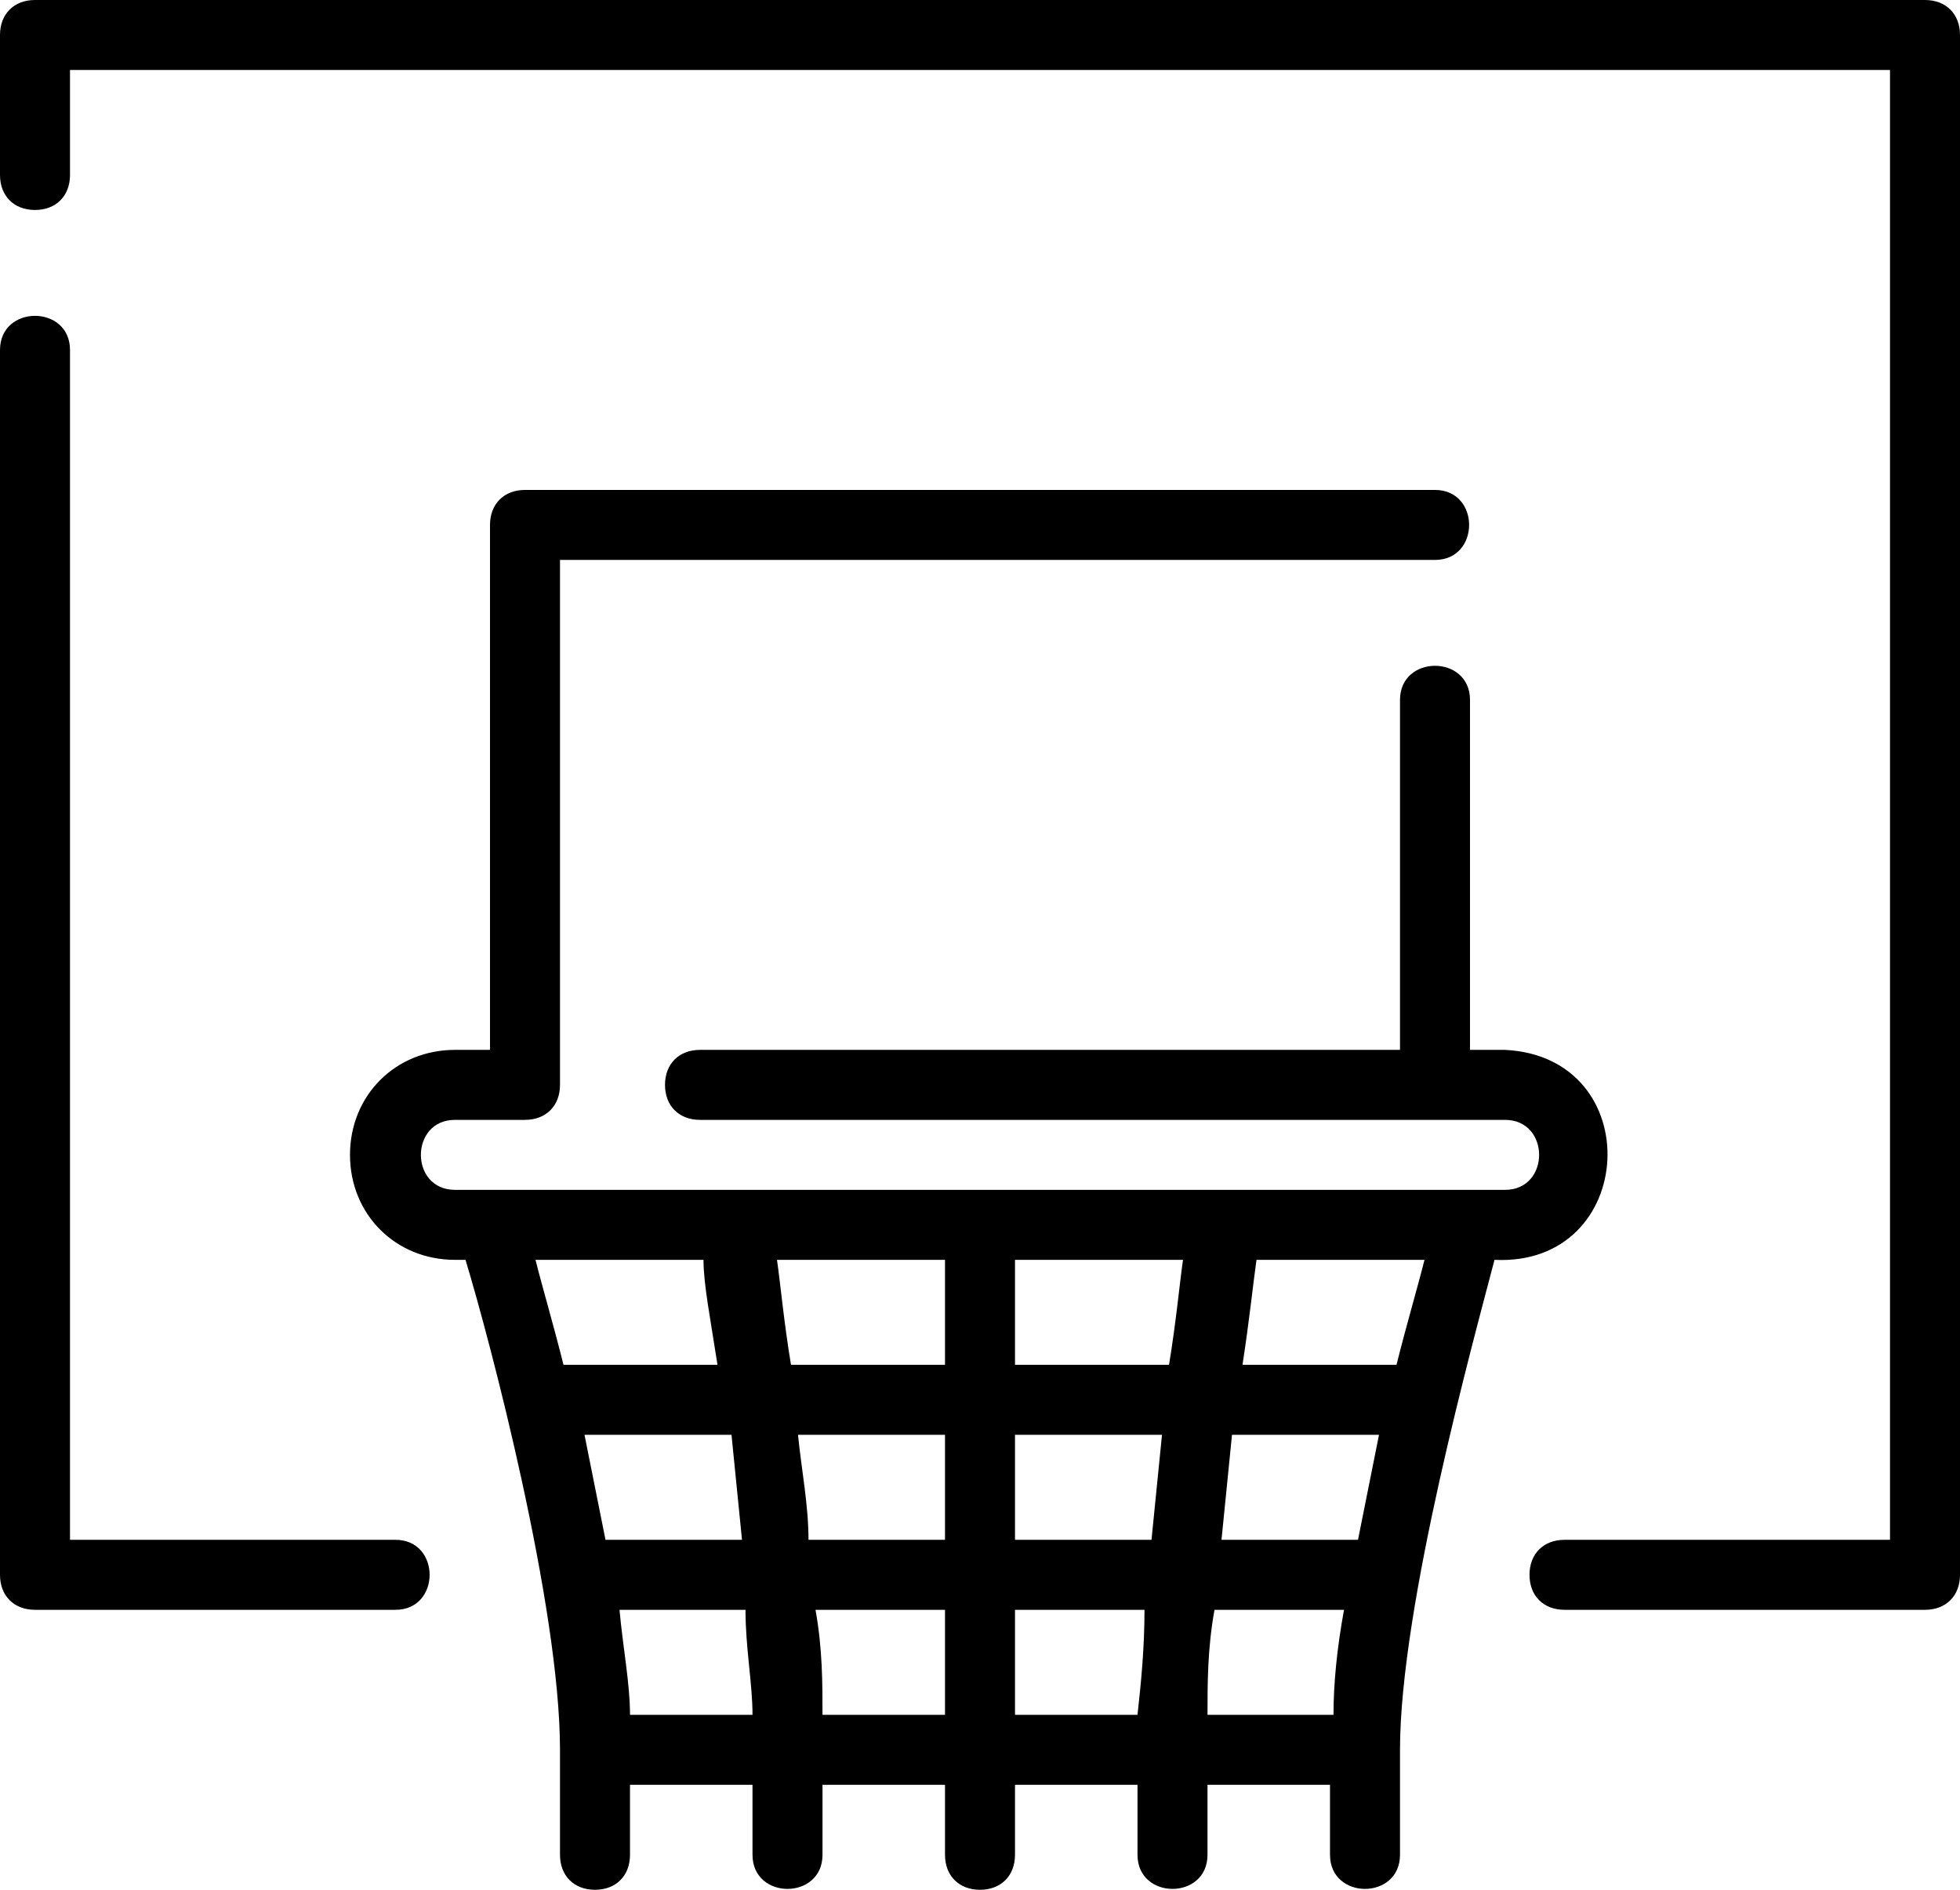 <?xml version="1.0" encoding="UTF-8"?>
<svg id="Line" xmlns="http://www.w3.org/2000/svg" version="1.1" viewBox="0 0 56 54">
  <!-- Generator: Adobe Illustrator 29.1.0, SVG Export Plug-In . SVG Version: 2.1.0 Build 142)  -->
  <path d="M13,32h2c.6,0,1-.4,1-1v-15h25c1.3,0,1.3-2,0-2,0,0-26,0-26,0-.6,0-1,.4-1,1v15h-1c-1.7,0-3,1.3-3,3s1.3,3,3,3h.3c.7,2.3,2.7,9.9,2.7,14v3c0,.6.4,1,1,1s1-.4,1-1v-2h3.5v2c0,1.3,2,1.3,2,0v-2h3.5v2c0,.6.4,1,1,1s1-.4,1-1v-2h3.5v2c0,1.3,2,1.3,2,0v-2h3.5v2c0,1.3,2,1.3,2,0v-3c0-4.1,2.1-11.7,2.7-14,4.1.2,4.4-5.8.3-6,0,0-1,0-1,0v-10c0-1.3-2-1.3-2,0,0,0,0,10,0,10h-20c-.6,0-1,.4-1,1s.4,1,1,1h23c1.3,0,1.3,2,0,2H13c-1.3,0-1.3-2,0-2h0ZM38,49h-3.5c0-.9,0-1.9.2-3h3.7c-.2,1.1-.3,2.1-.3,3ZM38.7,44h-3.8c.1-1,.2-2,.3-3h4.2c-.2,1-.4,2-.6,3ZM32.9,44h-3.9v-3h4.2c-.1,1-.2,2-.3,3ZM17.6,46h3.7c0,1.1.2,2.1.2,3h-3.5c0-.9-.2-1.9-.3-3ZM17.3,44c-.2-1-.4-2-.6-3h4.2c.1,1,.2,2,.3,3h-3.8ZM22.8,41h4.2v3h-3.9c0-1-.2-2-.3-3ZM29,39v-3h4.8c-.1.7-.2,1.8-.4,3h-4.4ZM27,39h-4.4c-.2-1.2-.3-2.3-.4-3h4.8v3ZM20.5,39h-4.4c-.3-1.2-.6-2.2-.8-3h4.8c0,.7.2,1.7.4,3ZM23.5,49c0-.9,0-1.9-.2-3h3.7v3h-3.5ZM29,46h3.7c0,1.1-.1,2.1-.2,3h-3.5s0-3,0-3ZM39.9,39h-4.4c.2-1.3.3-2.3.4-3h4.8c-.2.8-.5,1.8-.8,3Z"/>
  <path d="M1,46h10.3c1.3,0,1.3-2,0-2H2V10c0-1.3-2-1.3-2,0C0,10,0,45,0,45c0,.6.4,1,1,1h0Z"/>
  <path d="M55,0H1C.4,0,0,.4,0,1v4c0,.6.4,1,1,1s1-.4,1-1v-3h52v42h-9.3c-.6,0-1,.4-1,1s.4,1,1,1h10.3c.6,0,1-.4,1-1V1c0-.6-.4-1-1-1Z"/>
</svg>